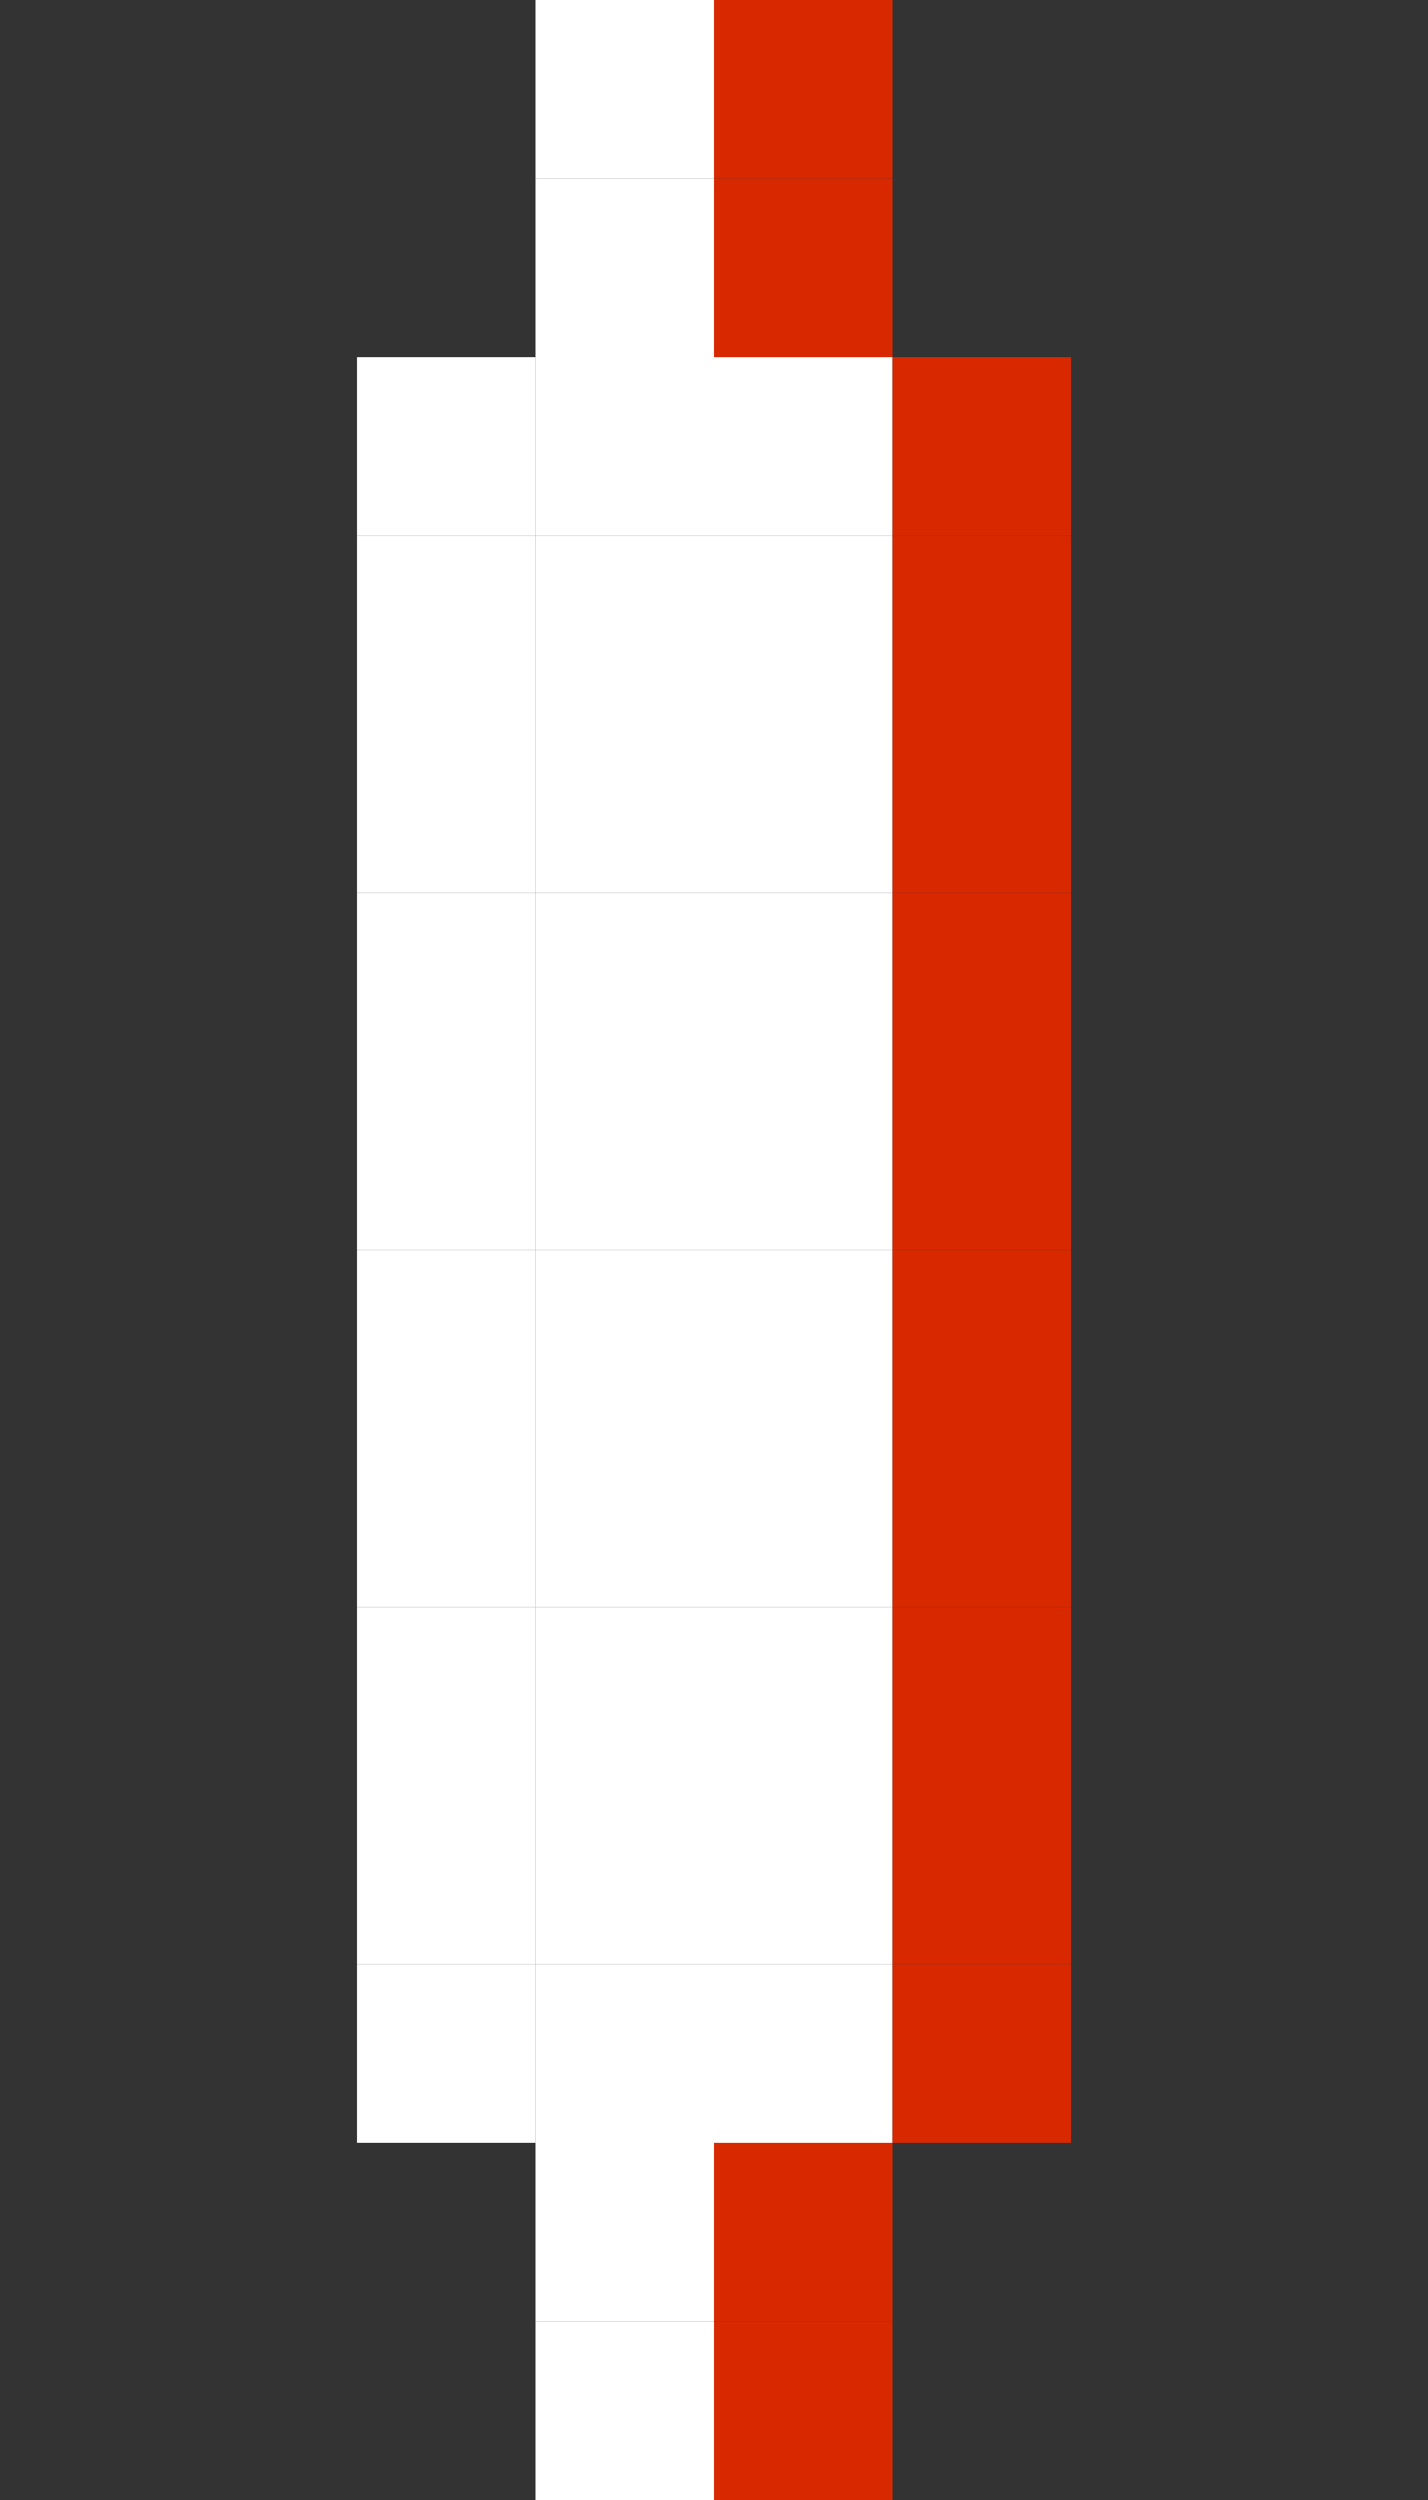 <svg width="160" height="280" viewBox="0 0 160 280" fill="none" xmlns="http://www.w3.org/2000/svg">
<rect x="0" y="0" width="160" height="280" fill="#333333" stroke="none"/>
<rect x="80" width="20" height="20" transform="rotate(90 80 0)" fill="white"/>
<rect x="100" width="20" height="20" transform="rotate(90 100 0)" fill="#D82800"/>
<rect x="80" y="160" width="20" height="20" transform="rotate(90 80 160)" fill="white"/>
<rect x="100" y="160" width="20" height="20" transform="rotate(90 100 160)" fill="white"/>
<rect x="120" y="160" width="20" height="20" transform="rotate(90 120 160)" fill="#D82800"/>
<rect x="60" y="160" width="20" height="20" transform="rotate(90 60 160)" fill="white"/>
<rect x="80" y="100" width="20" height="20" transform="rotate(90 80 100)" fill="white"/>
<rect x="100" y="100" width="20" height="20" transform="rotate(90 100 100)" fill="white"/>
<rect x="120" y="100" width="20" height="20" transform="rotate(90 120 100)" fill="#D82800"/>
<rect x="60" y="100" width="20" height="20" transform="rotate(90 60 100)" fill="white"/>
<rect x="80" y="260" width="20" height="20" transform="rotate(90 80 260)" fill="white"/>
<rect x="100" y="260" width="20" height="20" transform="rotate(90 100 260)" fill="#D82800"/>
<rect x="80" y="40" width="20" height="20" transform="rotate(90 80 40)" fill="white"/>
<rect x="100" y="40" width="20" height="20" transform="rotate(90 100 40)" fill="white"/>
<rect x="120" y="40" width="20" height="20" transform="rotate(90 120 40)" fill="#D82800"/>
<rect x="60" y="40" width="20" height="20" transform="rotate(90 60 40)" fill="white"/>
<rect x="80" y="200" width="20" height="20" transform="rotate(90 80 200)" fill="white"/>
<rect x="100" y="200" width="20" height="20" transform="rotate(90 100 200)" fill="white"/>
<rect x="120" y="200" width="20" height="20" transform="rotate(90 120 200)" fill="#D82800"/>
<rect x="60" y="200" width="20" height="20" transform="rotate(90 60 200)" fill="white"/>
<rect x="80" y="140" width="20" height="20" transform="rotate(90 80 140)" fill="white"/>
<rect x="100" y="140" width="20" height="20" transform="rotate(90 100 140)" fill="white"/>
<rect x="120" y="140" width="20" height="20" transform="rotate(90 120 140)" fill="#D82800"/>
<rect x="60" y="140" width="20" height="20" transform="rotate(90 60 140)" fill="white"/>
<rect x="80" y="20" width="20" height="20" transform="rotate(90 80 20)" fill="white"/>
<rect x="100" y="20" width="20" height="20" transform="rotate(90 100 20)" fill="#D82800"/>
<rect x="80" y="180" width="20" height="20" transform="rotate(90 80 180)" fill="white"/>
<rect x="100" y="180" width="20" height="20" transform="rotate(90 100 180)" fill="white"/>
<rect x="120" y="180" width="20" height="20" transform="rotate(90 120 180)" fill="#D82800"/>
<rect x="60" y="180" width="20" height="20" transform="rotate(90 60 180)" fill="white"/>
<rect x="80" y="120" width="20" height="20" transform="rotate(90 80 120)" fill="white"/>
<rect x="100" y="120" width="20" height="20" transform="rotate(90 100 120)" fill="white"/>
<rect x="120" y="120" width="20" height="20" transform="rotate(90 120 120)" fill="#D82800"/>
<rect x="60" y="120" width="20" height="20" transform="rotate(90 60 120)" fill="white"/>
<rect x="80" y="60" width="20" height="20" transform="rotate(90 80 60)" fill="white"/>
<rect x="100" y="60" width="20" height="20" transform="rotate(90 100 60)" fill="white"/>
<rect x="120" y="60" width="20" height="20" transform="rotate(90 120 60)" fill="#D82800"/>
<rect x="60" y="60" width="20" height="20" transform="rotate(90 60 60)" fill="white"/>
<rect x="80" y="220" width="20" height="20" transform="rotate(90 80 220)" fill="white"/>
<rect x="100" y="220" width="20" height="20" transform="rotate(90 100 220)" fill="white"/>
<rect x="120" y="220" width="20" height="20" transform="rotate(90 120 220)" fill="#D82800"/>
<rect x="60" y="220" width="20" height="20" transform="rotate(90 60 220)" fill="white"/>
<rect x="80" y="80" width="20" height="20" transform="rotate(90 80 80)" fill="white"/>
<rect x="100" y="80" width="20" height="20" transform="rotate(90 100 80)" fill="white"/>
<rect x="120" y="80" width="20" height="20" transform="rotate(90 120 80)" fill="#D82800"/>
<rect x="60" y="80" width="20" height="20" transform="rotate(90 60 80)" fill="white"/>
<rect x="80" y="240" width="20" height="20" transform="rotate(90 80 240)" fill="white"/>
<rect x="100" y="240" width="20" height="20" transform="rotate(90 100 240)" fill="#D82800"/>
</svg>
